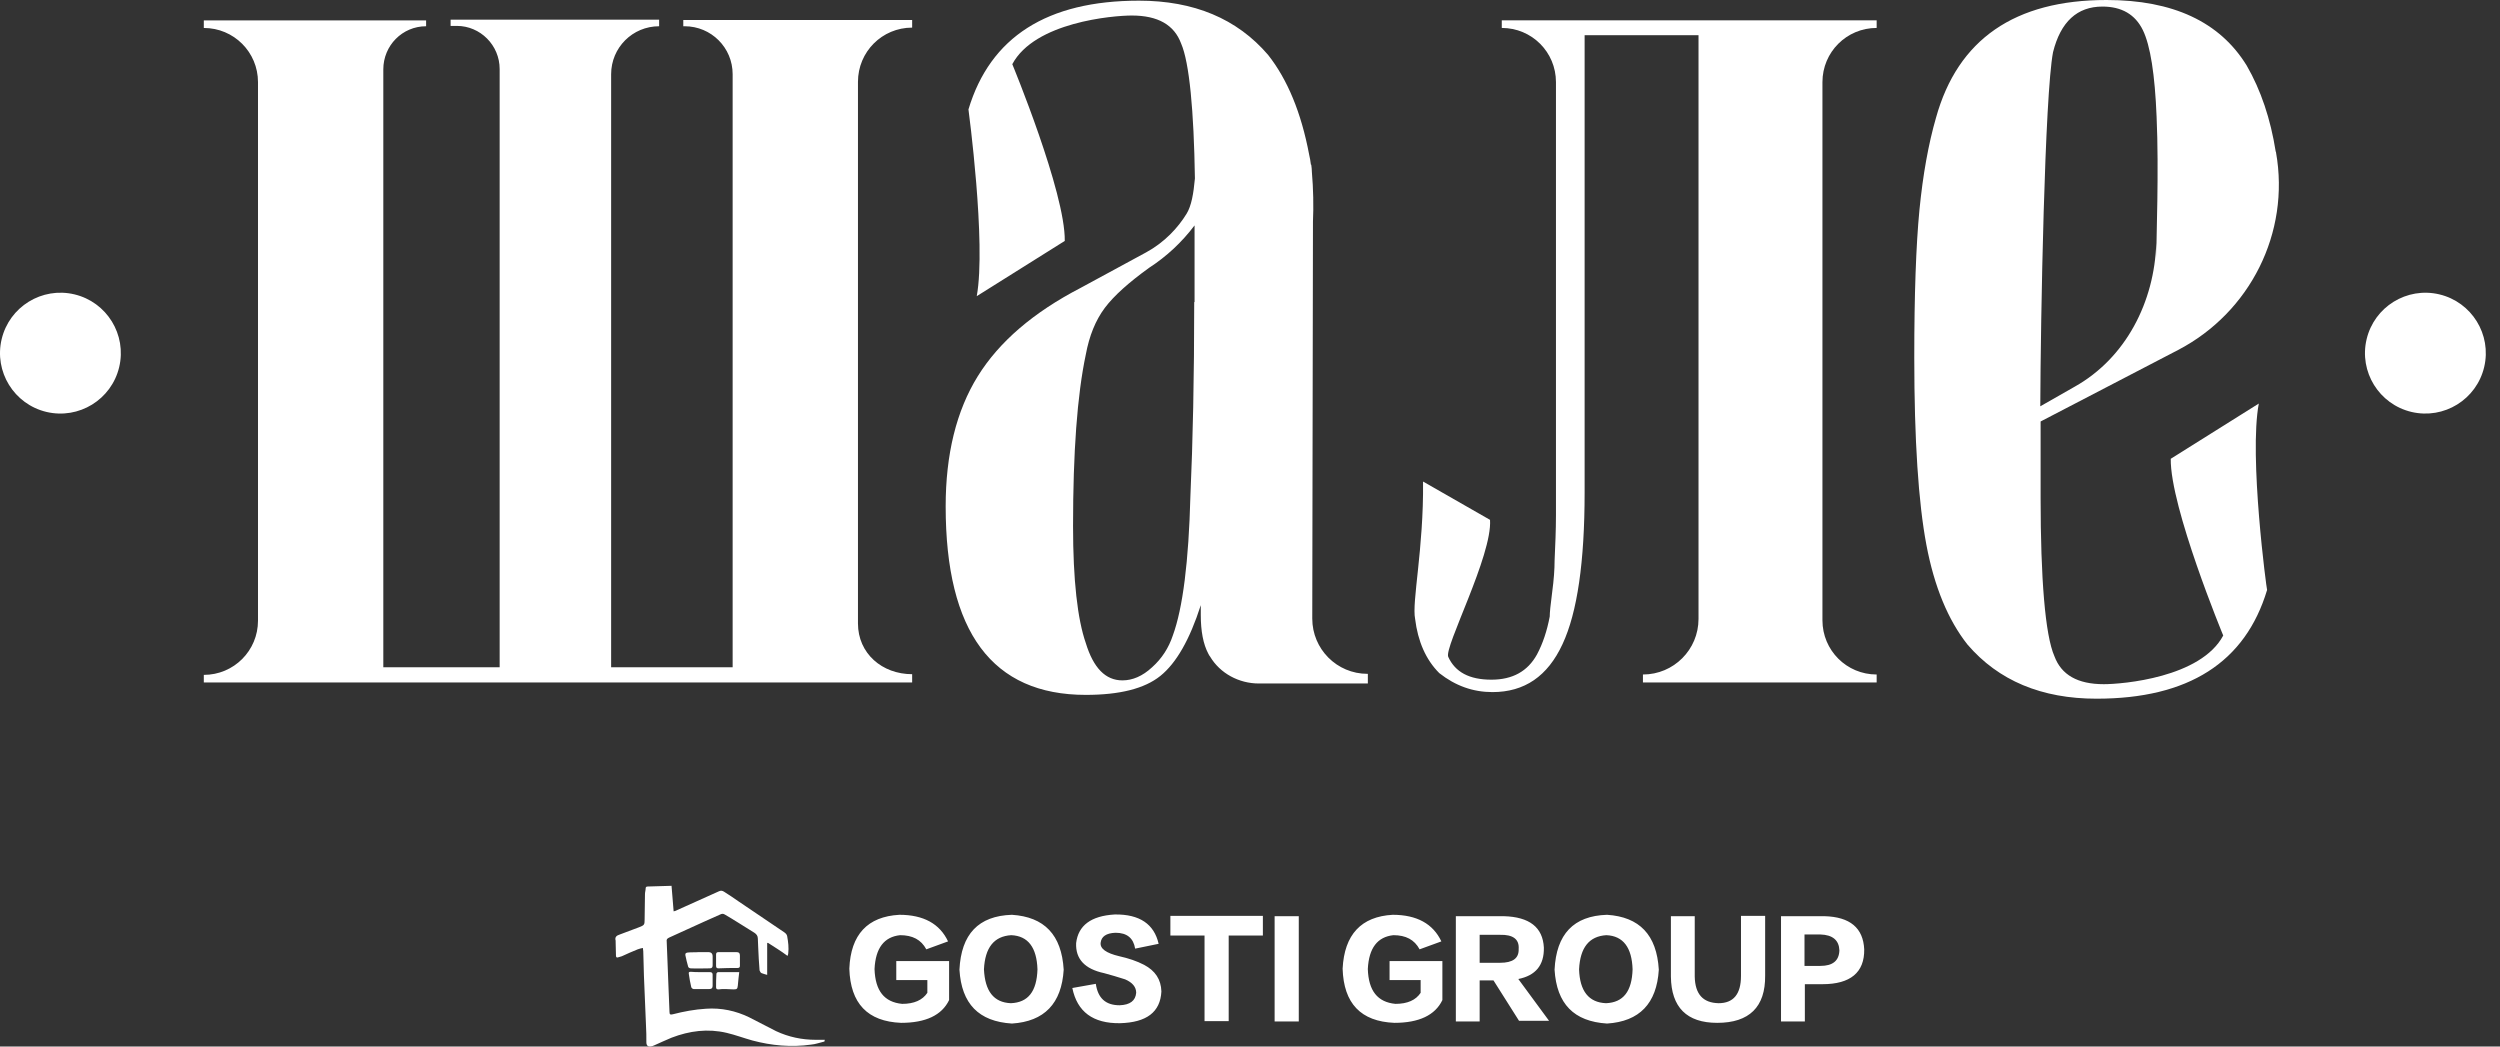 <svg width="86" height="36" viewBox="0 0 86 36" fill="none" xmlns="http://www.w3.org/2000/svg">
<rect x="0" y="0" width="86" height="36" fill="#333333" stroke="none"/>
<path d="M31.354 23.477H7.011V23.216C8.044 23.216 8.875 22.384 8.875 21.351V2.826C8.875 1.793 8.044 0.962 7.011 0.962V0.701H14.658V0.903C13.839 0.903 13.186 1.568 13.186 2.387V22.954H17.188V2.375C17.188 1.556 16.523 0.891 15.715 0.891H15.501V0.677H22.674V0.903C21.759 0.903 21.023 1.639 21.023 2.553V22.954H25.203V2.553C25.203 1.639 24.467 0.903 23.552 0.903H23.505V0.689H31.378V0.95C30.345 0.95 29.514 1.781 29.514 2.815V21.446C29.514 22.48 30.345 23.192 31.378 23.192V23.477H31.354Z" fill="white"/>
<path d="M64.557 0.688V0.961C63.524 0.961 62.692 1.792 62.692 2.825V21.338C62.692 22.372 63.524 23.203 64.557 23.203V23.476H56.517V23.203C57.574 23.203 58.429 22.348 58.429 21.291V1.21H54.511V16.945C54.511 19.32 54.261 21.065 53.751 22.158C53.24 23.262 52.445 23.808 51.34 23.808C50.675 23.808 50.069 23.595 49.511 23.155C49.048 22.692 48.775 22.063 48.68 21.291C48.561 20.709 48.977 18.88 48.953 16.565L51.257 17.883C51.34 19.106 49.666 22.277 49.82 22.597C50.058 23.12 50.544 23.381 51.304 23.381C52.029 23.381 52.551 23.096 52.872 22.514C53.074 22.134 53.216 21.707 53.311 21.208C53.311 21.089 53.335 20.816 53.394 20.377C53.453 19.937 53.478 19.581 53.478 19.284C53.501 18.762 53.525 18.239 53.525 17.717V2.825C53.525 1.792 52.694 0.961 51.661 0.961V0.7H64.557V0.688Z" fill="white"/>
<path d="M4.1 12.629C4.366 11.513 3.676 10.392 2.56 10.126C1.443 9.861 0.323 10.55 0.057 11.667C-0.209 12.783 0.481 13.904 1.597 14.17C2.714 14.435 3.834 13.746 4.1 12.629Z" fill="white"/>
<path d="M85.456 12.626C85.72 11.509 85.028 10.39 83.912 10.126C82.794 9.862 81.675 10.554 81.411 11.671C81.147 12.788 81.839 13.907 82.956 14.171C84.073 14.434 85.192 13.743 85.456 12.626Z" fill="white"/>
<path d="M77.703 13.882L74.674 15.782C74.65 17.444 76.479 21.862 76.479 21.862C75.707 23.311 73.012 23.536 72.371 23.536C71.468 23.536 70.91 23.215 70.672 22.574C70.352 21.85 70.197 19.879 70.197 17.124V14.499L74.924 12.041C77.406 10.747 78.783 8.004 78.296 5.249C78.296 5.237 78.296 5.225 78.284 5.213C78.106 4.085 77.773 3.099 77.287 2.256C76.361 0.748 74.746 0 72.465 0C69.307 0 67.348 1.354 66.599 4.049C66.338 4.952 66.148 6.009 66.029 7.22C65.911 8.443 65.851 10.129 65.851 12.303C65.851 15.141 65.994 17.29 66.267 18.739C66.54 20.187 67.015 21.327 67.68 22.171C68.749 23.417 70.233 24.035 72.121 24.035C75.28 24.035 77.239 22.788 77.988 20.294C77.976 20.306 77.358 15.699 77.703 13.882ZM70.625 1.793C70.886 0.748 71.457 0.226 72.323 0.226C72.988 0.226 73.451 0.499 73.713 1.033C73.974 1.567 74.128 2.565 74.187 4.014C74.271 5.902 74.175 8.253 74.175 8.871V8.265C74.175 8.289 74.175 8.324 74.175 8.36C74.116 10.379 73.13 12.314 71.373 13.3L70.186 13.977C70.197 10.901 70.34 3.277 70.625 1.793Z" fill="white"/>
<path d="M47.042 23.18C45.985 23.18 45.142 22.325 45.142 21.28L45.166 7.623C45.19 7.101 45.178 6.483 45.13 5.937C45.13 5.842 45.118 5.759 45.107 5.664H45.095C45.083 5.545 45.059 5.427 45.035 5.32C44.762 3.871 44.287 2.731 43.622 1.888C42.553 0.641 41.069 0.023 39.181 0.023C36.022 0.023 34.063 1.27 33.315 3.764C33.315 3.764 33.932 8.372 33.6 10.188L36.628 8.288C36.652 6.626 34.823 2.208 34.823 2.208C35.595 0.76 38.29 0.534 38.932 0.534C39.834 0.534 40.392 0.855 40.63 1.496C40.915 2.149 41.069 3.812 41.105 6.139C41.057 6.662 40.986 7.077 40.82 7.35C40.523 7.837 40.06 8.336 39.43 8.68L37.174 9.903C35.547 10.747 34.372 11.756 33.635 12.943C32.899 14.131 32.531 15.627 32.531 17.42C32.531 21.743 34.134 23.904 37.352 23.904C38.516 23.904 39.371 23.69 39.917 23.251C40.464 22.811 40.927 22.004 41.307 20.817V21.161C41.307 21.707 41.39 22.158 41.568 22.491C41.58 22.526 41.603 22.55 41.627 22.586C41.972 23.168 42.625 23.512 43.302 23.512H45.451C45.498 23.512 45.546 23.512 45.582 23.512H47.054V23.18H47.042ZM41.081 10.39C41.081 12.979 41.033 15.211 40.95 17.064C40.891 19.32 40.689 20.923 40.345 21.861C40.202 22.289 39.965 22.657 39.632 22.954C39.3 23.263 38.955 23.405 38.611 23.405C38.029 23.405 37.614 22.978 37.352 22.123C37.067 21.303 36.913 19.962 36.913 18.097C36.913 15.568 37.055 13.597 37.352 12.195C37.471 11.554 37.685 11.02 38.005 10.592C38.326 10.165 38.837 9.713 39.525 9.215C40.131 8.823 40.654 8.336 41.093 7.754V10.39H41.081Z" fill="white"/>
<path d="M30.939 31.469C31.77 31.469 32.328 31.778 32.613 32.384L31.865 32.657C31.687 32.324 31.39 32.17 30.962 32.17C30.416 32.229 30.119 32.609 30.084 33.334C30.108 34.082 30.416 34.474 31.034 34.533C31.449 34.533 31.734 34.403 31.901 34.153V33.714H30.832V33.061H32.649V34.403C32.399 34.925 31.841 35.186 30.998 35.186C29.846 35.139 29.253 34.521 29.217 33.322C29.264 32.146 29.846 31.529 30.939 31.469ZM34.81 31.469C35.926 31.541 36.52 32.158 36.591 33.358C36.52 34.521 35.926 35.139 34.81 35.21C33.67 35.139 33.076 34.533 33.005 33.358C33.064 32.135 33.658 31.505 34.81 31.469ZM34.774 34.51C35.368 34.486 35.665 34.106 35.689 33.346C35.665 32.598 35.368 32.194 34.786 32.17C34.193 32.206 33.884 32.598 33.848 33.346C33.884 34.094 34.181 34.486 34.774 34.51ZM38.527 35.198C37.601 35.21 37.054 34.806 36.888 33.987L37.696 33.844C37.767 34.331 38.028 34.581 38.515 34.581C38.871 34.569 39.061 34.426 39.085 34.153C39.085 33.951 38.954 33.797 38.705 33.69C38.444 33.607 38.206 33.536 37.981 33.476C37.316 33.334 36.995 32.989 37.019 32.443C37.09 31.838 37.529 31.505 38.349 31.458C39.204 31.446 39.703 31.79 39.857 32.467L39.049 32.633C38.99 32.277 38.776 32.087 38.373 32.087C38.052 32.099 37.886 32.218 37.862 32.431C37.838 32.633 38.052 32.788 38.503 32.894C38.824 32.966 39.109 33.061 39.358 33.191C39.738 33.393 39.94 33.69 39.952 34.106C39.916 34.818 39.441 35.174 38.527 35.198ZM43.431 32.182H42.267V35.127H41.436V32.182H40.261V31.505H43.443V32.182H43.431ZM44.678 35.139H43.847V31.517H44.678V35.139ZM47.908 31.469C48.739 31.469 49.297 31.778 49.583 32.384L48.834 32.657C48.656 32.324 48.36 32.17 47.932 32.17C47.386 32.229 47.089 32.609 47.053 33.334C47.077 34.082 47.386 34.474 48.003 34.533C48.419 34.533 48.704 34.403 48.87 34.153V33.714H47.801V33.061H49.618V34.403C49.368 34.925 48.81 35.186 47.967 35.186C46.816 35.139 46.222 34.521 46.186 33.322C46.246 32.146 46.828 31.529 47.908 31.469ZM53.287 35.115H52.254L51.376 33.726H50.9V35.139H50.081V31.517H51.732C52.61 31.541 53.074 31.897 53.109 32.598C53.121 33.203 52.825 33.559 52.23 33.678L53.287 35.115ZM52.242 32.645C52.266 32.313 52.052 32.146 51.601 32.158H50.9V33.12H51.601C52.041 33.12 52.254 32.966 52.242 32.645ZM55.282 31.469C56.398 31.541 56.992 32.158 57.063 33.358C56.992 34.521 56.398 35.139 55.282 35.21C54.142 35.139 53.549 34.533 53.477 33.358C53.537 32.135 54.13 31.505 55.282 31.469ZM55.247 34.51C55.84 34.486 56.138 34.106 56.161 33.346C56.138 32.598 55.84 32.194 55.259 32.17C54.665 32.206 54.356 32.598 54.32 33.346C54.344 34.094 54.653 34.486 55.247 34.51ZM59.071 35.186C58.026 35.186 57.491 34.652 57.479 33.595V31.517H58.299V33.595C58.311 34.201 58.584 34.498 59.118 34.51C59.629 34.51 59.89 34.201 59.89 33.571V31.505H60.721V33.559C60.733 34.64 60.175 35.186 59.071 35.186ZM64.129 32.657C64.141 33.453 63.654 33.856 62.692 33.856H62.087V35.139H61.267V31.517H62.764C63.642 31.541 64.094 31.921 64.129 32.657ZM63.275 32.693C63.263 32.348 63.048 32.158 62.621 32.146H62.075V33.227H62.621C63.048 33.227 63.263 33.049 63.275 32.693Z" fill="white"/>
<path d="M28.362 35.828C28.208 35.863 28.053 35.923 27.899 35.935C27.222 36.03 26.545 35.97 25.88 35.792C25.583 35.709 25.298 35.602 25.001 35.531C24.348 35.377 23.719 35.46 23.101 35.697C22.899 35.78 22.698 35.875 22.508 35.959C22.472 35.97 22.436 35.994 22.401 35.994C22.294 36.018 22.235 35.97 22.235 35.852C22.235 35.661 22.235 35.483 22.223 35.293C22.199 34.712 22.175 34.142 22.151 33.56C22.14 33.275 22.14 33.002 22.128 32.717C22.128 32.693 22.116 32.657 22.116 32.61C22.056 32.622 21.997 32.633 21.938 32.657C21.759 32.728 21.57 32.812 21.391 32.895C21.356 32.907 21.308 32.918 21.273 32.93C21.213 32.954 21.189 32.93 21.189 32.871C21.189 32.717 21.178 32.55 21.178 32.396C21.178 32.384 21.178 32.372 21.178 32.36C21.142 32.23 21.213 32.182 21.32 32.147C21.546 32.063 21.759 31.98 21.985 31.897C22.163 31.826 22.175 31.814 22.175 31.636C22.175 31.339 22.187 31.054 22.187 30.757C22.187 30.686 22.211 30.627 22.211 30.555C22.211 30.508 22.246 30.496 22.282 30.496C22.555 30.484 22.828 30.484 23.101 30.472C23.125 30.769 23.149 31.054 23.173 31.351C23.22 31.339 23.268 31.327 23.303 31.303C23.778 31.09 24.253 30.876 24.728 30.662C24.799 30.627 24.847 30.639 24.906 30.674C25.073 30.781 25.239 30.888 25.405 31.007C25.928 31.363 26.462 31.719 26.984 32.075C27.032 32.111 27.068 32.147 27.079 32.206C27.115 32.408 27.139 32.598 27.115 32.8C27.115 32.824 27.103 32.847 27.091 32.883C26.973 32.8 26.866 32.717 26.747 32.645C26.64 32.574 26.521 32.503 26.415 32.432L26.391 32.443V33.536C26.319 33.512 26.248 33.5 26.201 33.477C26.165 33.465 26.141 33.417 26.129 33.382C26.106 33.12 26.094 32.847 26.082 32.586C26.082 32.491 26.07 32.384 26.07 32.289C26.07 32.194 26.023 32.135 25.951 32.087C25.761 31.968 25.571 31.85 25.381 31.731C25.239 31.636 25.084 31.553 24.93 31.458C24.871 31.422 24.823 31.434 24.776 31.458C24.586 31.541 24.408 31.624 24.218 31.707C23.814 31.885 23.422 32.075 23.018 32.253C22.947 32.289 22.923 32.313 22.935 32.396C22.959 32.895 22.971 33.405 22.994 33.904C23.006 34.201 23.018 34.498 23.03 34.795C23.03 34.902 23.054 34.913 23.149 34.89C23.517 34.795 23.897 34.724 24.289 34.7C24.811 34.664 25.31 34.771 25.773 34.996C26.082 35.151 26.391 35.317 26.699 35.472C27.127 35.673 27.59 35.769 28.053 35.769C28.16 35.769 28.267 35.769 28.374 35.769C28.362 35.804 28.362 35.816 28.362 35.828Z" fill="white"/>
<path d="M24.028 32.753C24.135 32.753 24.242 32.753 24.361 32.753C24.468 32.753 24.515 32.8 24.515 32.907C24.515 33.002 24.515 33.097 24.515 33.204C24.515 33.275 24.491 33.311 24.42 33.311C24.194 33.311 23.981 33.323 23.755 33.311C23.719 33.311 23.672 33.275 23.672 33.251C23.636 33.121 23.601 32.99 23.577 32.86C23.565 32.8 23.601 32.765 23.684 32.765C23.791 32.753 23.909 32.765 24.028 32.753Z" fill="white"/>
<path d="M24.087 33.441C24.194 33.441 24.3 33.441 24.419 33.441C24.478 33.441 24.514 33.465 24.514 33.525C24.514 33.655 24.514 33.786 24.514 33.917C24.514 33.988 24.478 34.023 24.407 34.023C24.229 34.023 24.039 34.023 23.861 34.023C23.825 34.023 23.778 33.976 23.778 33.952C23.742 33.81 23.718 33.655 23.695 33.501C23.683 33.441 23.707 33.43 23.766 33.43C23.861 33.441 23.98 33.441 24.087 33.441Z" fill="white"/>
<path d="M25.429 33.441C25.417 33.525 25.417 33.584 25.405 33.655C25.393 33.738 25.393 33.821 25.381 33.905C25.369 34.023 25.346 34.035 25.227 34.035C25.132 34.035 25.049 34.023 24.954 34.023C24.871 34.023 24.799 34.023 24.716 34.035C24.669 34.035 24.633 34.023 24.633 33.964C24.633 33.81 24.633 33.643 24.645 33.489C24.645 33.477 24.681 33.441 24.693 33.441C24.93 33.441 25.168 33.441 25.429 33.441Z" fill="white"/>
<path d="M25.025 32.753C25.132 32.753 25.227 32.753 25.334 32.753C25.417 32.753 25.453 32.788 25.453 32.872C25.453 32.99 25.453 33.109 25.453 33.228C25.453 33.275 25.429 33.299 25.369 33.299C25.156 33.299 24.942 33.299 24.716 33.311C24.657 33.311 24.633 33.287 24.633 33.228C24.633 33.097 24.633 32.967 24.633 32.836C24.633 32.777 24.657 32.753 24.716 32.753C24.823 32.753 24.918 32.753 25.025 32.753Z" fill="white"/>
</svg>
